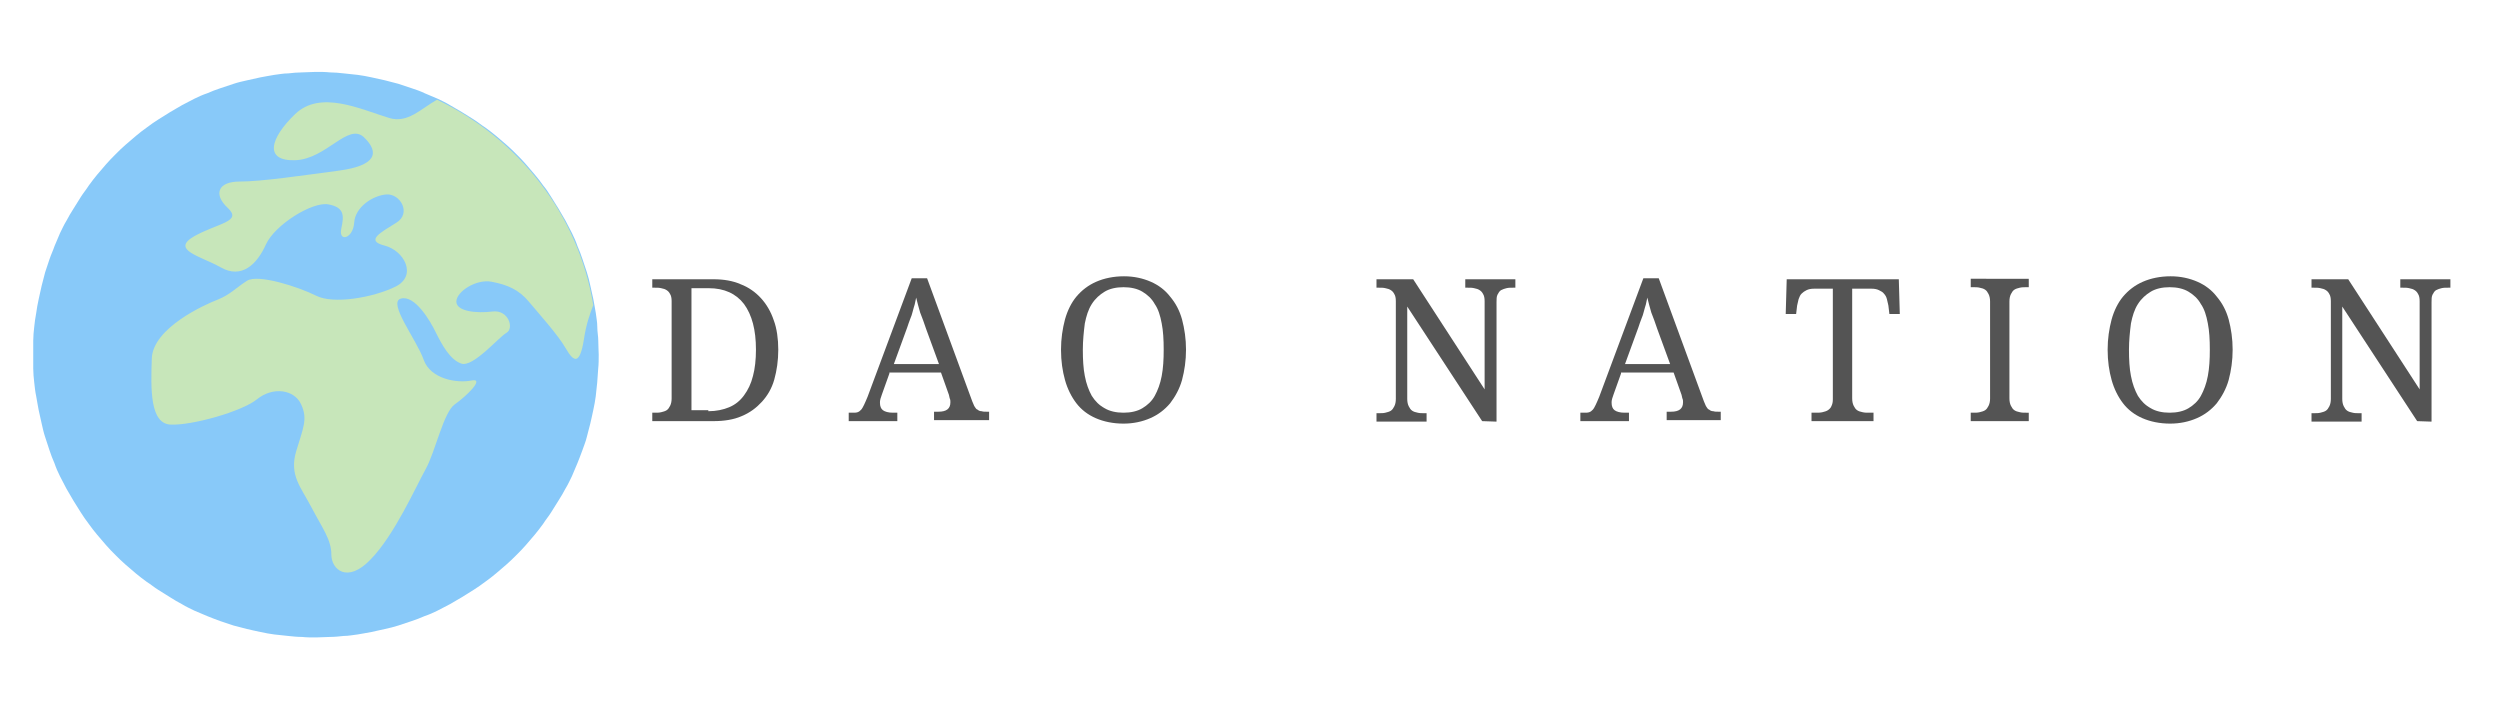 <?xml version="1.0" encoding="utf-8"?>
<!-- Generator: Adobe Illustrator 25.0.1, SVG Export Plug-In . SVG Version: 6.00 Build 0)  -->
<svg version="1.1" id="Layer_1" xmlns="http://www.w3.org/2000/svg" xmlns:xlink="http://www.w3.org/1999/xlink" x="0px" y="0px"
	 viewBox="0 0 504 144" style="enable-background:new 0 0 504 144;" xml:space="preserve">
<style type="text/css">
	.st0{clip-path:url(#SVGID_2_);}
	.st1{fill:#88C9F9;}
	.st2{fill:#C7E6BA;}
	.st3{fill:#545454;}
</style>
<g>
	<g>
		<g>
			<defs>
				<rect id="SVGID_1_" x="6.7" y="14.5" width="114" height="114"/>
			</defs>
			<clipPath id="SVGID_2_">
				<use xlink:href="#SVGID_1_"  style="overflow:visible;"/>
			</clipPath>
			<g class="st0">
				<path class="st1" d="M120.7,71.5c0,0.9,0,1.9-0.1,2.8s-0.1,1.9-0.2,2.8s-0.2,1.9-0.3,2.8c-0.1,0.9-0.3,1.8-0.5,2.8
					s-0.4,1.8-0.6,2.7c-0.2,0.9-0.5,1.8-0.7,2.7s-0.6,1.8-0.9,2.7c-0.3,0.9-0.7,1.8-1,2.6c-0.4,0.9-0.7,1.7-1.1,2.6
					c-0.4,0.8-0.8,1.7-1.3,2.5c-0.4,0.8-0.9,1.6-1.4,2.4s-1,1.6-1.5,2.4s-1.1,1.5-1.6,2.3c-0.6,0.8-1.1,1.5-1.7,2.2
					s-1.2,1.4-1.8,2.1c-0.6,0.7-1.3,1.4-1.9,2s-1.3,1.3-2,1.9s-1.4,1.2-2.1,1.8c-0.7,0.6-1.5,1.2-2.2,1.7c-0.8,0.6-1.5,1.1-2.3,1.6
					s-1.6,1-2.4,1.5s-1.6,0.9-2.4,1.4c-0.8,0.4-1.7,0.9-2.5,1.3s-1.7,0.8-2.6,1.1c-0.9,0.4-1.7,0.7-2.6,1s-1.8,0.6-2.7,0.9
					c-0.9,0.3-1.8,0.5-2.7,0.7c-0.9,0.2-1.8,0.4-2.7,0.6c-0.9,0.2-1.8,0.3-2.8,0.5c-0.9,0.1-1.8,0.3-2.8,0.3
					c-0.9,0.1-1.9,0.2-2.8,0.2s-1.9,0.1-2.8,0.1c-0.9,0-1.9,0-2.8-0.1c-0.9,0-1.9-0.1-2.8-0.2c-0.9-0.1-1.9-0.2-2.8-0.3
					c-0.9-0.1-1.8-0.3-2.8-0.5s-1.8-0.4-2.7-0.6s-1.8-0.5-2.7-0.7c-0.9-0.3-1.8-0.6-2.7-0.9s-1.8-0.7-2.6-1
					c-0.9-0.4-1.7-0.7-2.6-1.1c-0.8-0.4-1.7-0.8-2.5-1.3c-0.8-0.4-1.6-0.9-2.4-1.4c-0.8-0.5-1.6-1-2.4-1.5c-0.8-0.5-1.5-1.1-2.3-1.6
					c-0.8-0.6-1.5-1.1-2.2-1.7s-1.4-1.2-2.1-1.8c-0.7-0.6-1.4-1.3-2-1.9c-0.7-0.7-1.3-1.3-1.9-2s-1.2-1.4-1.8-2.1
					c-0.6-0.7-1.2-1.5-1.7-2.2c-0.6-0.8-1.1-1.5-1.6-2.3s-1-1.6-1.5-2.4s-0.9-1.6-1.4-2.4c-0.4-0.8-0.9-1.7-1.3-2.5
					c-0.4-0.8-0.8-1.7-1.1-2.6c-0.4-0.9-0.7-1.7-1-2.6S9.4,89,9.1,88.1s-0.5-1.8-0.7-2.7c-0.2-0.9-0.4-1.8-0.6-2.7
					c-0.2-0.9-0.3-1.8-0.5-2.8C7.1,79,7,78,6.9,77.1s-0.2-1.9-0.2-2.8s-0.1-1.9-0.1-2.8s0-1.9,0.1-2.8c0-0.9,0.1-1.9,0.2-2.8
					C7,65,7.1,64.1,7.3,63.1c0.1-0.9,0.3-1.8,0.5-2.8c0.2-0.9,0.4-1.8,0.6-2.7c0.2-0.9,0.5-1.8,0.7-2.7c0.3-0.9,0.6-1.8,0.9-2.7
					c0.3-0.9,0.7-1.7,1-2.6c0.4-0.9,0.7-1.7,1.1-2.6c0.4-0.8,0.8-1.7,1.3-2.5c0.4-0.8,0.9-1.6,1.4-2.4c0.5-0.8,1-1.6,1.5-2.4
					c0.5-0.8,1.1-1.5,1.6-2.3c0.6-0.8,1.1-1.5,1.7-2.2s1.2-1.4,1.8-2.1c0.6-0.7,1.3-1.4,1.9-2c0.7-0.7,1.3-1.3,2-1.9
					s1.4-1.2,2.1-1.8c0.7-0.6,1.5-1.2,2.2-1.7c0.8-0.6,1.5-1.1,2.3-1.6c0.8-0.5,1.6-1,2.4-1.5s1.6-0.9,2.4-1.4
					c0.8-0.4,1.7-0.9,2.5-1.3s1.7-0.8,2.6-1.1c0.9-0.4,1.7-0.7,2.6-1c0.9-0.3,1.8-0.6,2.7-0.9s1.8-0.5,2.7-0.7
					c0.9-0.2,1.8-0.4,2.7-0.6s1.8-0.3,2.8-0.5c0.9-0.1,1.8-0.3,2.8-0.3c0.9-0.1,1.9-0.2,2.8-0.2c0.9,0,1.9-0.1,2.8-0.1
					c0.9,0,1.9,0,2.8,0.1c0.9,0,1.9,0.1,2.8,0.2c0.9,0.1,1.9,0.2,2.8,0.3s1.8,0.3,2.8,0.5c0.9,0.2,1.8,0.4,2.7,0.6
					c0.9,0.2,1.8,0.5,2.7,0.7c0.9,0.3,1.8,0.6,2.7,0.9c0.9,0.3,1.8,0.6,2.6,1c0.9,0.4,1.7,0.7,2.6,1.1c0.8,0.4,1.7,0.8,2.5,1.3
					s1.6,0.9,2.4,1.4s1.6,1,2.4,1.5s1.5,1.1,2.3,1.6c0.8,0.6,1.5,1.1,2.2,1.7s1.4,1.2,2.1,1.8c0.7,0.6,1.4,1.3,2,1.9
					c0.7,0.7,1.3,1.3,1.9,2s1.2,1.4,1.8,2.1c0.6,0.7,1.2,1.5,1.7,2.2c0.6,0.7,1.1,1.5,1.6,2.3s1,1.6,1.5,2.4
					c0.5,0.8,0.9,1.6,1.4,2.4c0.4,0.8,0.9,1.7,1.3,2.5s0.8,1.7,1.1,2.6c0.4,0.9,0.7,1.7,1,2.6c0.3,0.9,0.6,1.8,0.9,2.7
					s0.5,1.8,0.7,2.7s0.4,1.8,0.6,2.7s0.3,1.8,0.5,2.8c0.1,0.9,0.3,1.8,0.3,2.8s0.2,1.9,0.2,2.8S120.7,70.6,120.7,71.5z"/>
			</g>
		</g>
	</g>
	<path class="st2" d="M88.1,20.1c-3.2,1.8-5.9,4.8-9.6,3.7c-5.9-1.8-13.9-5.7-19-0.8s-6.3,9.5,0,9.3c6.3-0.2,10.7-7.7,13.9-4.6
		s2.4,5.7-5.1,6.7s-15.6,2.2-20,2.2s-5.3,2.6-2.4,5.3c3,2.8-1.8,3-6.7,5.7c-4.9,2.8,1.2,4,5.3,6.3c4.2,2.4,7.3-0.6,9.1-4.6
		s9.4-8.7,12.6-8.1c3.2,0.6,3.2,2.2,2.6,4.9c-0.6,2.8,2.4,2,2.6-1.2s3.8-5.5,6.5-5.7c2.8-0.2,5.1,3.8,2,5.7c-3.2,2-6.3,3.6-2.4,4.6
		c4,1,6.7,6.1,2.2,8.3s-12.5,3.6-16,1.8c-3.6-1.8-11.7-4.4-13.9-3s-3.4,2.8-5.9,3.8c-2.6,1-13.1,5.7-13.3,11.9
		c-0.2,6.1-0.4,13.1,3.8,13.3c4.2,0.2,14.3-2.6,17.4-5.1c3.2-2.6,7.5-2,8.9,1s0.4,4.8-1,9.5c-1.4,4.8,0.9,7.1,3.1,11.3
		c2.2,4.2,4,6.5,4,9.5s3.2,5.9,7.9,1c4.8-4.9,9.1-14.6,11.1-18.2c2-3.6,3.6-11.5,5.9-13.1s6.1-5.3,3.4-4.8c-2.8,0.6-8.3-0.2-9.7-4.2
		c-1.4-4-7.3-11.5-4.6-12.3c2.8-0.8,5.9,4.4,7.1,6.9c1.2,2.4,2.8,5.4,5.1,6.2c2.4,0.8,7.5-5.3,9.1-6.2c1.6-0.9,0.4-4.7-2.8-4.3
		c-3.2,0.4-7.3,0-7.3-2s4-4.6,7.1-4c3.2,0.6,5.5,1.6,7.5,4s5.9,6.7,7.5,9.5c1.6,2.8,2.8,3.2,3.6-1.8c0.5-3.3,1.2-5.1,1.9-7
		C116.6,43.2,104.5,27.9,88.1,20.1z"/>
</g>
<g>
	<g>
		<g>
			<g id="glyph-0-1">
				<path class="st3" d="M156.9,70.5c0,2.2-0.3,4.2-0.8,6s-1.4,3.3-2.5,4.5s-2.4,2.2-4.1,2.9c-1.6,0.7-3.5,1-5.7,1h-12.3v-1.7h0.5
					c0.5,0,0.9,0,1.3-0.1c0.4-0.1,0.8-0.2,1.1-0.4c0.3-0.2,0.5-0.5,0.7-0.9s0.3-0.9,0.3-1.5V60.7c0-0.6-0.1-1.1-0.3-1.4
					c-0.2-0.4-0.4-0.6-0.7-0.8s-0.6-0.3-1.1-0.4c-0.4-0.1-0.8-0.1-1.3-0.1h-0.5v-1.7h12.3c2.1,0,3.9,0.3,5.5,1
					c1.6,0.6,3,1.6,4.1,2.8s2,2.7,2.6,4.5C156.6,66.2,156.9,68.3,156.9,70.5z M142.8,82.9c1.6,0,3-0.3,4.2-0.8s2.2-1.3,3-2.4
					s1.4-2.3,1.8-3.9c0.4-1.5,0.6-3.3,0.6-5.3c0-4-0.8-7-2.4-9.2c-1.6-2.1-4-3.2-7.1-3.2h-3.5v24.6h3.4V82.9z"/>
			</g>
		</g>
	</g>
	<g>
		<g>
			<g id="glyph-0-2">
				<path class="st3" d="M179.3,75.3l-1.5,4.2c-0.1,0.3-0.2,0.6-0.3,0.9s-0.1,0.6-0.1,0.8c0,0.7,0.2,1.2,0.6,1.5
					c0.4,0.3,1.1,0.5,2,0.5h0.9v1.7h-9.8v-1.7h0.8c0.4,0,0.7,0,1-0.1s0.5-0.3,0.7-0.5s0.4-0.6,0.6-1c0.2-0.4,0.4-0.9,0.7-1.6
					l8.9-23.9h3.1l9.1,24.8c0.2,0.4,0.3,0.8,0.5,1.1c0.2,0.3,0.3,0.5,0.6,0.6c0.2,0.2,0.5,0.3,0.8,0.3c0.3,0.1,0.6,0.1,1,0.1h0.5
					v1.7h-11.1V83h0.9c1.6,0,2.4-0.6,2.4-1.9c0-0.2,0-0.5-0.1-0.7s-0.1-0.5-0.2-0.8l-1.6-4.5h-10.4V75.3z M186.7,66.3
					c-0.4-1.2-0.8-2.3-1.2-3.3c-0.3-1.1-0.6-2.1-0.8-3c-0.1,0.5-0.2,1-0.3,1.4s-0.3,0.9-0.4,1.4c-0.1,0.5-0.3,1-0.5,1.5
					c-0.2,0.5-0.4,1.1-0.6,1.7l-2.7,7.4h9.1L186.7,66.3z"/>
			</g>
		</g>
	</g>
	<g>
		<g>
			<g id="glyph-0-3">
				<path class="st3" d="M239.1,70.5c0,2.2-0.3,4.2-0.8,6.1c-0.5,1.8-1.4,3.4-2.4,4.7c-1.1,1.3-2.4,2.3-4,3s-3.4,1.1-5.4,1.1
					c-2.1,0-4-0.4-5.6-1.1s-2.9-1.7-3.9-3s-1.8-2.9-2.3-4.7c-0.5-1.8-0.8-3.8-0.8-6.1c0-2.2,0.3-4.2,0.8-6.1
					c0.5-1.8,1.3-3.4,2.3-4.6c1.1-1.3,2.4-2.3,4-3s3.5-1.1,5.6-1.1c2,0,3.8,0.4,5.4,1.1c1.6,0.7,2.9,1.7,3.9,3
					c1.1,1.3,1.9,2.8,2.4,4.6C238.8,66.3,239.1,68.3,239.1,70.5z M218.3,70.5c0,2,0.1,3.8,0.4,5.3c0.3,1.6,0.8,2.9,1.4,4
					c0.7,1.1,1.5,1.9,2.6,2.5c1,0.6,2.3,0.9,3.8,0.9s2.8-0.3,3.8-0.9s1.9-1.4,2.5-2.5s1.1-2.4,1.4-4c0.3-1.6,0.4-3.3,0.4-5.3
					s-0.1-3.8-0.4-5.3c-0.3-1.6-0.7-2.9-1.4-3.9c-0.6-1.1-1.5-1.9-2.5-2.5s-2.3-0.9-3.8-0.9s-2.8,0.3-3.8,0.9
					c-1,0.6-1.9,1.4-2.6,2.5c-0.7,1.1-1.1,2.4-1.4,3.9C218.5,66.8,218.3,68.6,218.3,70.5z"/>
			</g>
		</g>
	</g>
	<g>
		<g>
			<g id="glyph-0-5">
				<path class="st3" d="M298.8,84.9l-15.1-23.1v18.6c0,0.6,0.1,1.1,0.3,1.5c0.2,0.4,0.4,0.7,0.7,0.9c0.3,0.2,0.6,0.3,1.1,0.4
					c0.4,0.1,0.8,0.1,1.3,0.1h0.5V85h-10.1v-1.7h0.5c0.5,0,0.9,0,1.3-0.1s0.8-0.2,1.1-0.4c0.3-0.2,0.5-0.5,0.7-0.9s0.3-0.9,0.3-1.5
					V60.7c0-0.6-0.1-1.1-0.3-1.4c-0.2-0.4-0.4-0.6-0.7-0.8c-0.3-0.2-0.6-0.3-1.1-0.4c-0.4-0.1-0.8-0.1-1.3-0.1h-0.5v-1.7h7.4
					l14.4,22.2V60.7c0-0.6-0.1-1.1-0.3-1.4c-0.2-0.4-0.4-0.6-0.7-0.8c-0.3-0.2-0.6-0.3-1.1-0.4c-0.4-0.1-0.8-0.1-1.3-0.1h-0.5v-1.7
					h10.1V58H305c-0.5,0-0.9,0-1.3,0.1s-0.7,0.2-1.1,0.4c-0.3,0.2-0.5,0.5-0.7,0.9s-0.2,0.9-0.2,1.5V85L298.8,84.9L298.8,84.9z"/>
			</g>
		</g>
	</g>
	<g>
		<g>
			<g id="glyph-0-2_1_">
				<path class="st3" d="M326.8,75.3l-1.5,4.2c-0.1,0.3-0.2,0.6-0.3,0.9c-0.1,0.3-0.1,0.6-0.1,0.8c0,0.7,0.2,1.2,0.6,1.5
					s1.1,0.5,2,0.5h0.9v1.7h-9.8v-1.7h0.8c0.4,0,0.7,0,1-0.1s0.5-0.3,0.7-0.5s0.4-0.6,0.6-1s0.4-0.9,0.7-1.6l8.9-23.9h3.1l9.1,24.8
					c0.2,0.4,0.3,0.8,0.5,1.1c0.2,0.3,0.3,0.5,0.6,0.6c0.2,0.2,0.5,0.3,0.8,0.3c0.3,0.1,0.6,0.1,1,0.1h0.5v1.7H336V83h0.9
					c1.6,0,2.4-0.6,2.4-1.9c0-0.2,0-0.5-0.1-0.7s-0.1-0.5-0.2-0.8l-1.6-4.5h-10.6V75.3z M334.1,66.3c-0.4-1.2-0.8-2.3-1.2-3.3
					c-0.3-1.1-0.6-2.1-0.8-3c-0.1,0.5-0.2,1-0.3,1.4c-0.1,0.4-0.3,0.9-0.4,1.4s-0.3,1-0.5,1.5c-0.2,0.5-0.4,1.1-0.6,1.7l-2.7,7.4
					h9.1L334.1,66.3z"/>
			</g>
		</g>
	</g>
	<g>
		<g>
			<g id="glyph-0-6">
				<path class="st3" d="M373.4,80.3c0,0.6,0.1,1.1,0.3,1.5c0.2,0.4,0.4,0.7,0.7,0.9c0.3,0.2,0.6,0.3,1.1,0.4
					c0.4,0.1,0.8,0.1,1.3,0.1h0.9v1.7h-12.5v-1.7h0.9c0.4,0,0.9,0,1.3-0.1s0.8-0.2,1.1-0.4c0.3-0.2,0.6-0.5,0.7-0.8
					c0.2-0.4,0.3-0.8,0.3-1.4V58.2h-3.8c-0.6,0-1.1,0.1-1.5,0.3s-0.7,0.4-1,0.7s-0.4,0.6-0.6,1.1c-0.1,0.4-0.2,0.8-0.3,1.3l-0.2,1.7
					H360l0.2-7h22.6l0.2,7h-2.1l-0.2-1.7c-0.1-0.4-0.2-0.9-0.3-1.3c-0.1-0.4-0.3-0.8-0.6-1.1c-0.2-0.3-0.6-0.5-1-0.7
					s-0.9-0.3-1.5-0.3h-3.9V80.3z"/>
			</g>
		</g>
	</g>
	<g>
		<g>
			<g id="glyph-0-7">
				<path class="st3" d="M397.3,84.9v-1.7h0.5c0.5,0,0.9,0,1.3-0.1s0.8-0.2,1.1-0.4c0.3-0.2,0.5-0.5,0.7-0.9s0.3-0.9,0.3-1.5V60.8
					c0-0.6-0.1-1.1-0.3-1.5c-0.2-0.4-0.4-0.7-0.7-0.9c-0.3-0.2-0.6-0.3-1.1-0.4c-0.4-0.1-0.8-0.1-1.3-0.1h-0.5v-1.7H409v1.7h-0.5
					c-0.4,0-0.9,0-1.3,0.1s-0.8,0.2-1.1,0.4c-0.3,0.2-0.5,0.5-0.7,0.9s-0.3,0.9-0.3,1.5v19.5c0,0.6,0.1,1.1,0.3,1.5
					c0.2,0.4,0.4,0.7,0.7,0.9c0.3,0.2,0.6,0.3,1.1,0.4c0.4,0.1,0.8,0.1,1.3,0.1h0.5v1.7H397.3z"/>
			</g>
		</g>
	</g>
	<g>
		<g>
			<g id="glyph-0-3_1_">
				<path class="st3" d="M450.1,70.5c0,2.2-0.3,4.2-0.8,6.1c-0.5,1.8-1.4,3.4-2.4,4.7c-1.1,1.3-2.4,2.3-4,3s-3.4,1.1-5.4,1.1
					c-2.1,0-4-0.4-5.6-1.1s-2.9-1.7-3.9-3s-1.8-2.9-2.3-4.7c-0.5-1.8-0.8-3.8-0.8-6.1c0-2.2,0.3-4.2,0.8-6.1
					c0.5-1.8,1.3-3.4,2.3-4.6c1.1-1.3,2.4-2.3,4-3s3.5-1.1,5.6-1.1c2,0,3.8,0.4,5.4,1.1c1.6,0.7,2.9,1.7,3.9,3
					c1.1,1.3,1.9,2.8,2.4,4.6C449.8,66.3,450.1,68.3,450.1,70.5z M429.2,70.5c0,2,0.1,3.8,0.4,5.3c0.3,1.6,0.8,2.9,1.4,4
					c0.7,1.1,1.5,1.9,2.6,2.5c1,0.6,2.3,0.9,3.8,0.9s2.8-0.3,3.8-0.9s1.9-1.4,2.5-2.5s1.1-2.4,1.4-4s0.4-3.3,0.4-5.3
					s-0.1-3.8-0.4-5.3c-0.3-1.6-0.7-2.9-1.4-3.9c-0.6-1.1-1.5-1.9-2.5-2.5s-2.3-0.9-3.8-0.9s-2.8,0.3-3.8,0.9
					c-1,0.6-1.9,1.4-2.6,2.5s-1.1,2.4-1.4,3.9C429.4,66.8,429.2,68.6,429.2,70.5z"/>
			</g>
		</g>
	</g>
	<g>
		<g>
			<g id="glyph-0-5_1_">
				<path class="st3" d="M487.3,84.9l-15.1-23.1v18.6c0,0.6,0.1,1.1,0.3,1.5c0.2,0.4,0.4,0.7,0.7,0.9c0.3,0.2,0.6,0.3,1.1,0.4
					c0.4,0.1,0.8,0.1,1.3,0.1h0.5V85H466v-1.7h0.5c0.5,0,0.9,0,1.3-0.1s0.8-0.2,1.1-0.4c0.3-0.2,0.5-0.5,0.7-0.9s0.3-0.9,0.3-1.5
					V60.7c0-0.6-0.1-1.1-0.3-1.4c-0.2-0.4-0.4-0.6-0.7-0.8c-0.3-0.2-0.6-0.3-1.1-0.4c-0.4-0.1-0.8-0.1-1.3-0.1H466v-1.7h7.4
					l14.4,22.2V60.7c0-0.6-0.1-1.1-0.3-1.4c-0.2-0.4-0.4-0.6-0.7-0.8c-0.3-0.2-0.6-0.3-1.1-0.4c-0.4-0.1-0.8-0.1-1.3-0.1h-0.5v-1.7
					H494V58h-0.5c-0.5,0-0.9,0-1.3,0.1s-0.7,0.2-1.1,0.4c-0.3,0.2-0.5,0.5-0.7,0.9s-0.2,0.9-0.2,1.5V85L487.3,84.9L487.3,84.9z"/>
			</g>
		</g>
	</g>
</g>
</svg>
